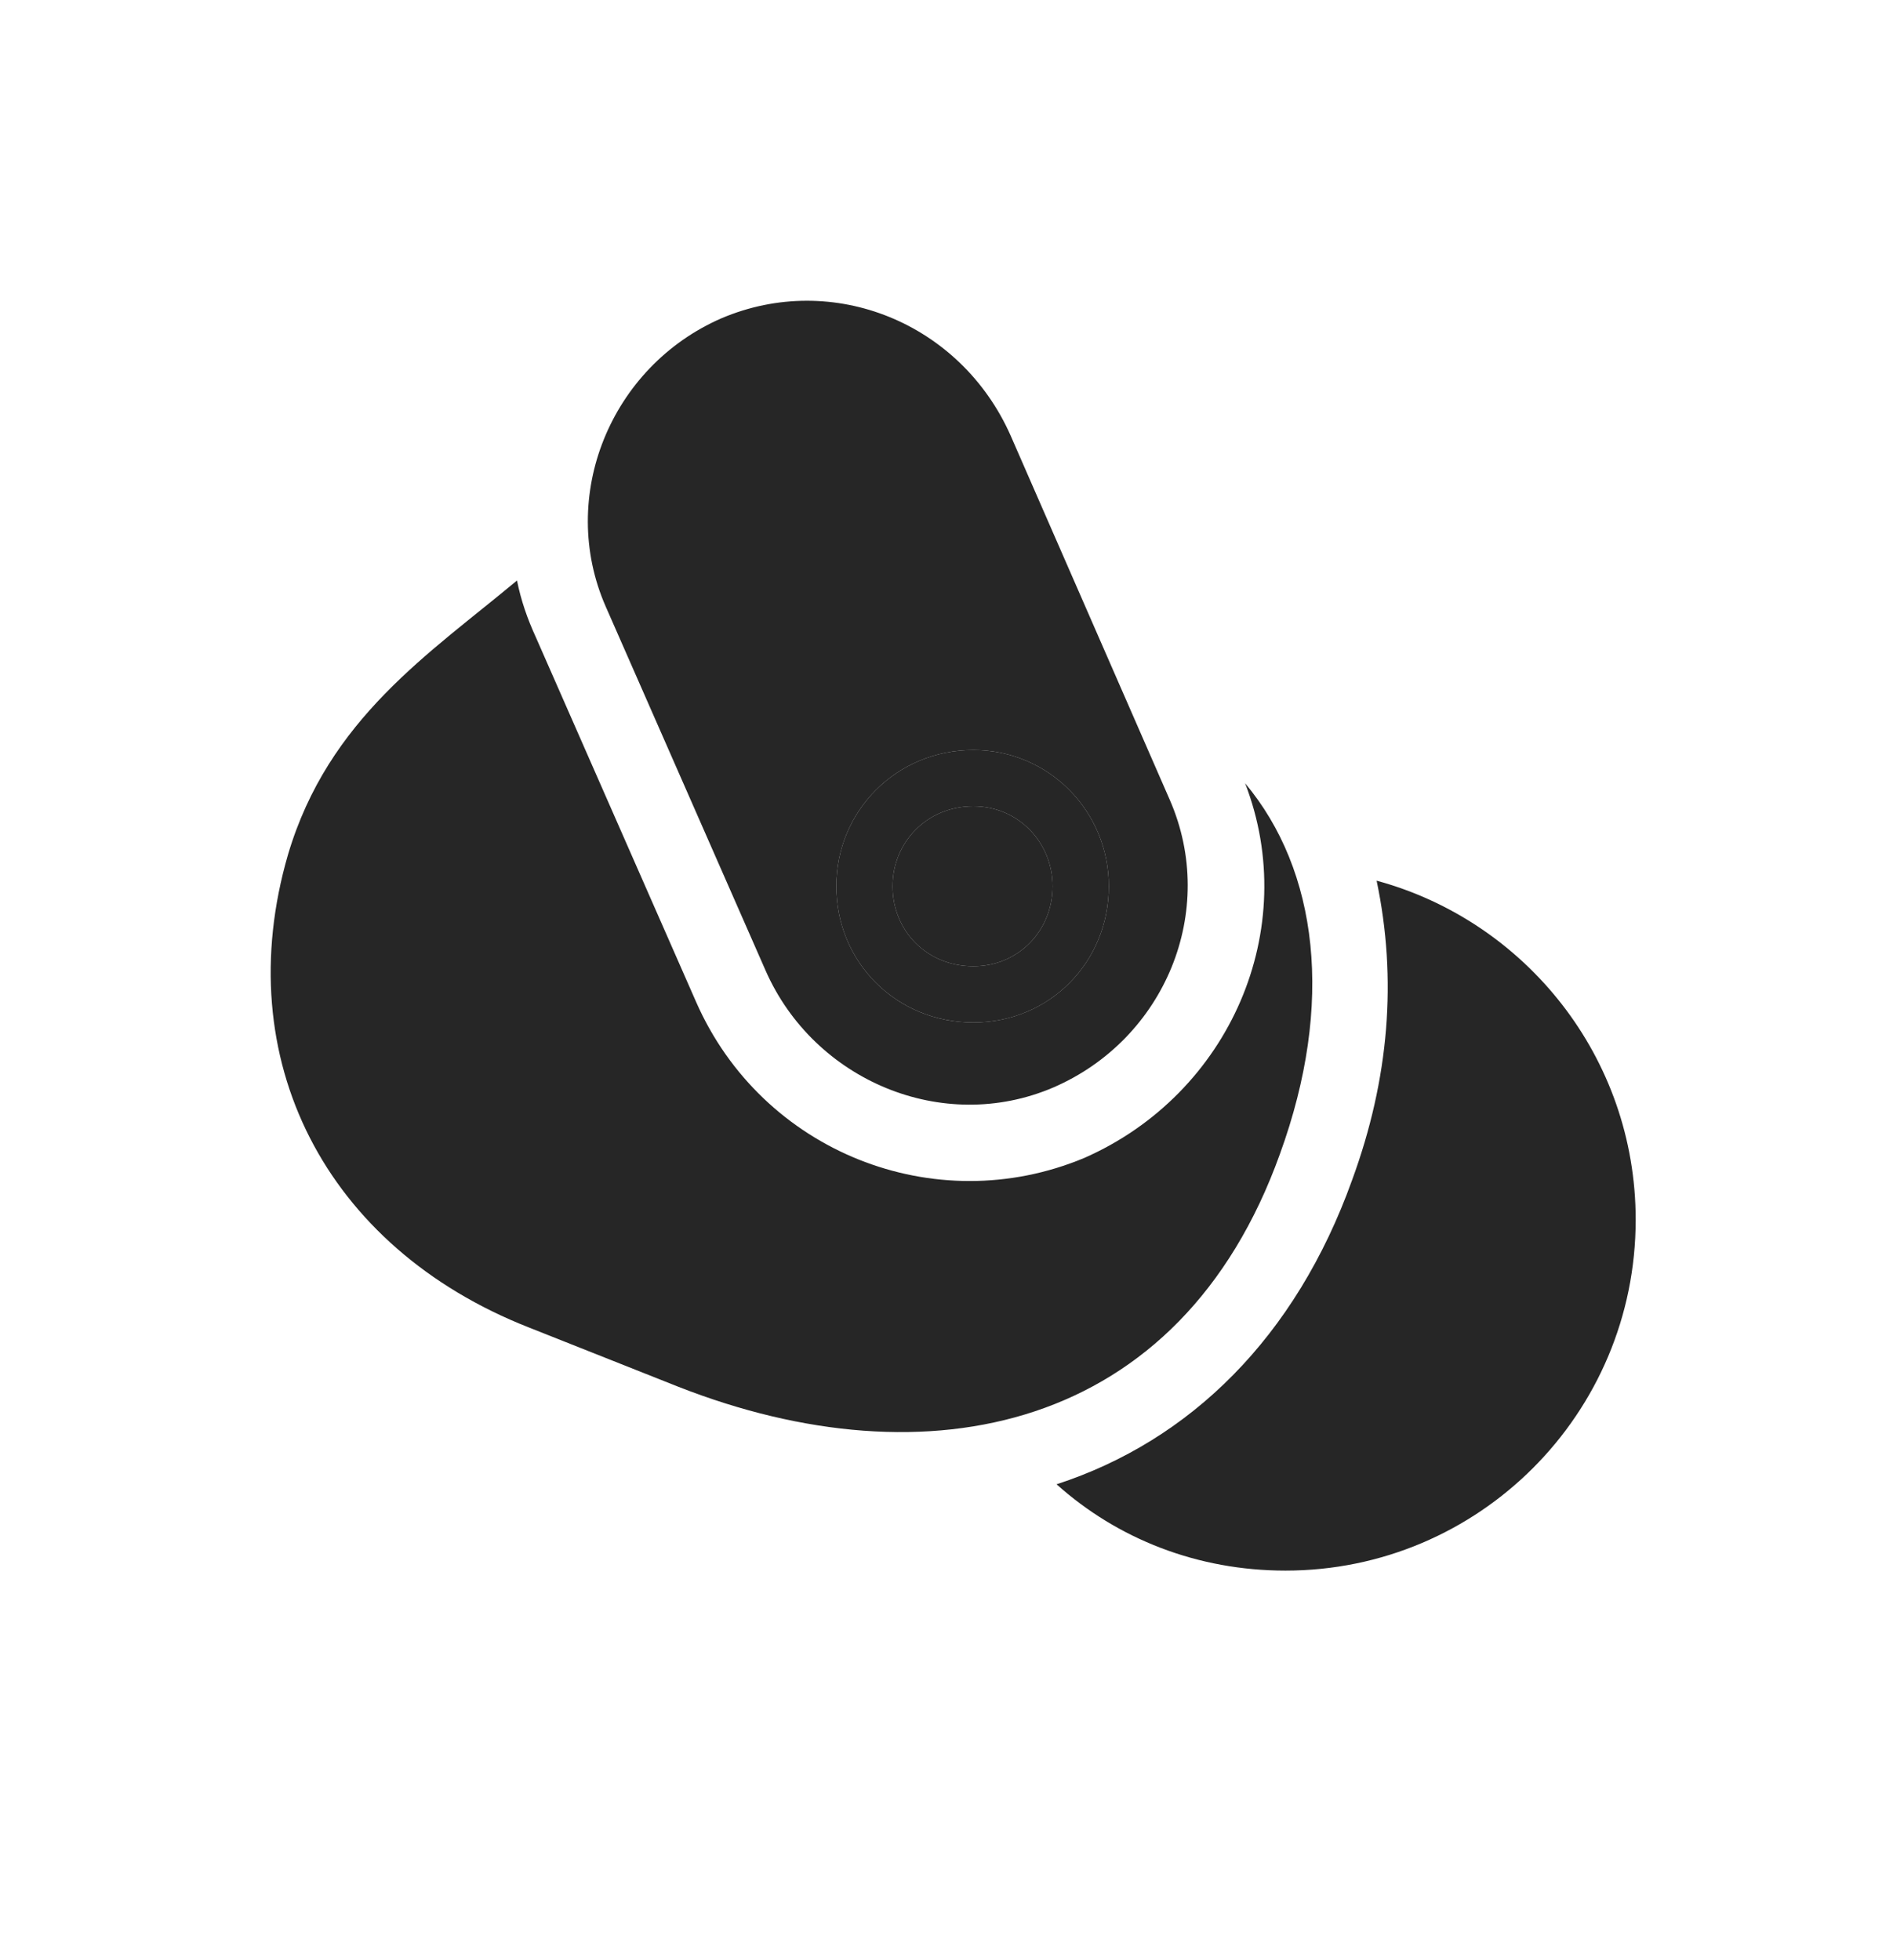 <svg width="28" height="29" viewBox="0 0 28 29" fill="currentColor" xmlns="http://www.w3.org/2000/svg">
<g clip-path="url(#clip0_2207_35641)">
<path d="M15.581 16.088C17.233 15.373 18.018 13.475 17.303 11.834L14.948 6.443C14.21 4.779 12.323 4.006 10.671 4.709C9.03 5.424 8.245 7.346 8.96 8.975L11.327 14.365C12.042 15.982 13.94 16.791 15.581 16.088ZM14.397 15.127C13.26 15.127 12.37 14.236 12.37 13.111C12.37 11.998 13.26 11.096 14.397 11.096C15.51 11.096 16.401 11.998 16.401 13.111C16.401 14.236 15.522 15.127 14.397 15.127ZM14.397 14.295C15.065 14.295 15.569 13.768 15.569 13.111C15.569 12.467 15.065 11.928 14.397 11.928C13.706 11.928 13.202 12.467 13.202 13.111C13.202 13.768 13.706 14.295 14.397 14.295ZM4.26 12.643C3.381 15.666 4.811 18.455 7.823 19.639L10.038 20.518C13.717 21.959 17.456 21.186 18.932 17.072C19.741 14.846 19.495 12.877 18.417 11.588C19.249 13.744 18.194 16.182 16.038 17.131C13.823 18.057 11.268 17.037 10.296 14.822L7.928 9.432C7.799 9.151 7.706 8.881 7.647 8.588C6.358 9.666 4.858 10.627 4.26 12.643Z" fill="currentColor" fill-opacity="0.85"/>
<path d="M19.999 17.459C19.167 19.779 17.608 21.315 15.628 21.959C16.53 22.768 17.713 23.236 19.014 23.236C21.874 23.236 24.194 20.916 24.194 18.045C24.194 15.643 22.565 13.627 20.362 13.029C20.667 14.482 20.549 15.959 19.999 17.459Z" fill="currentColor" fill-opacity="0.85"/>
<path d="M14.397 15.127C13.26 15.127 12.37 14.236 12.37 13.111C12.37 11.998 13.26 11.096 14.397 11.096C15.51 11.096 16.401 11.998 16.401 13.111C16.401 14.236 15.522 15.127 14.397 15.127ZM14.397 14.295C15.065 14.295 15.569 13.768 15.569 13.111C15.569 12.467 15.065 11.928 14.397 11.928C13.706 11.928 13.202 12.467 13.202 13.111C13.202 13.768 13.706 14.295 14.397 14.295Z" fill="currentColor" fill-opacity="0.85"/>
</g>
<defs>
<clipPath id="clip0_2207_35641">
<rect width="20.19" height="19.207" fill="currentColor" transform="translate(4.004 4.029)"/>
</clipPath>
</defs>
</svg>
